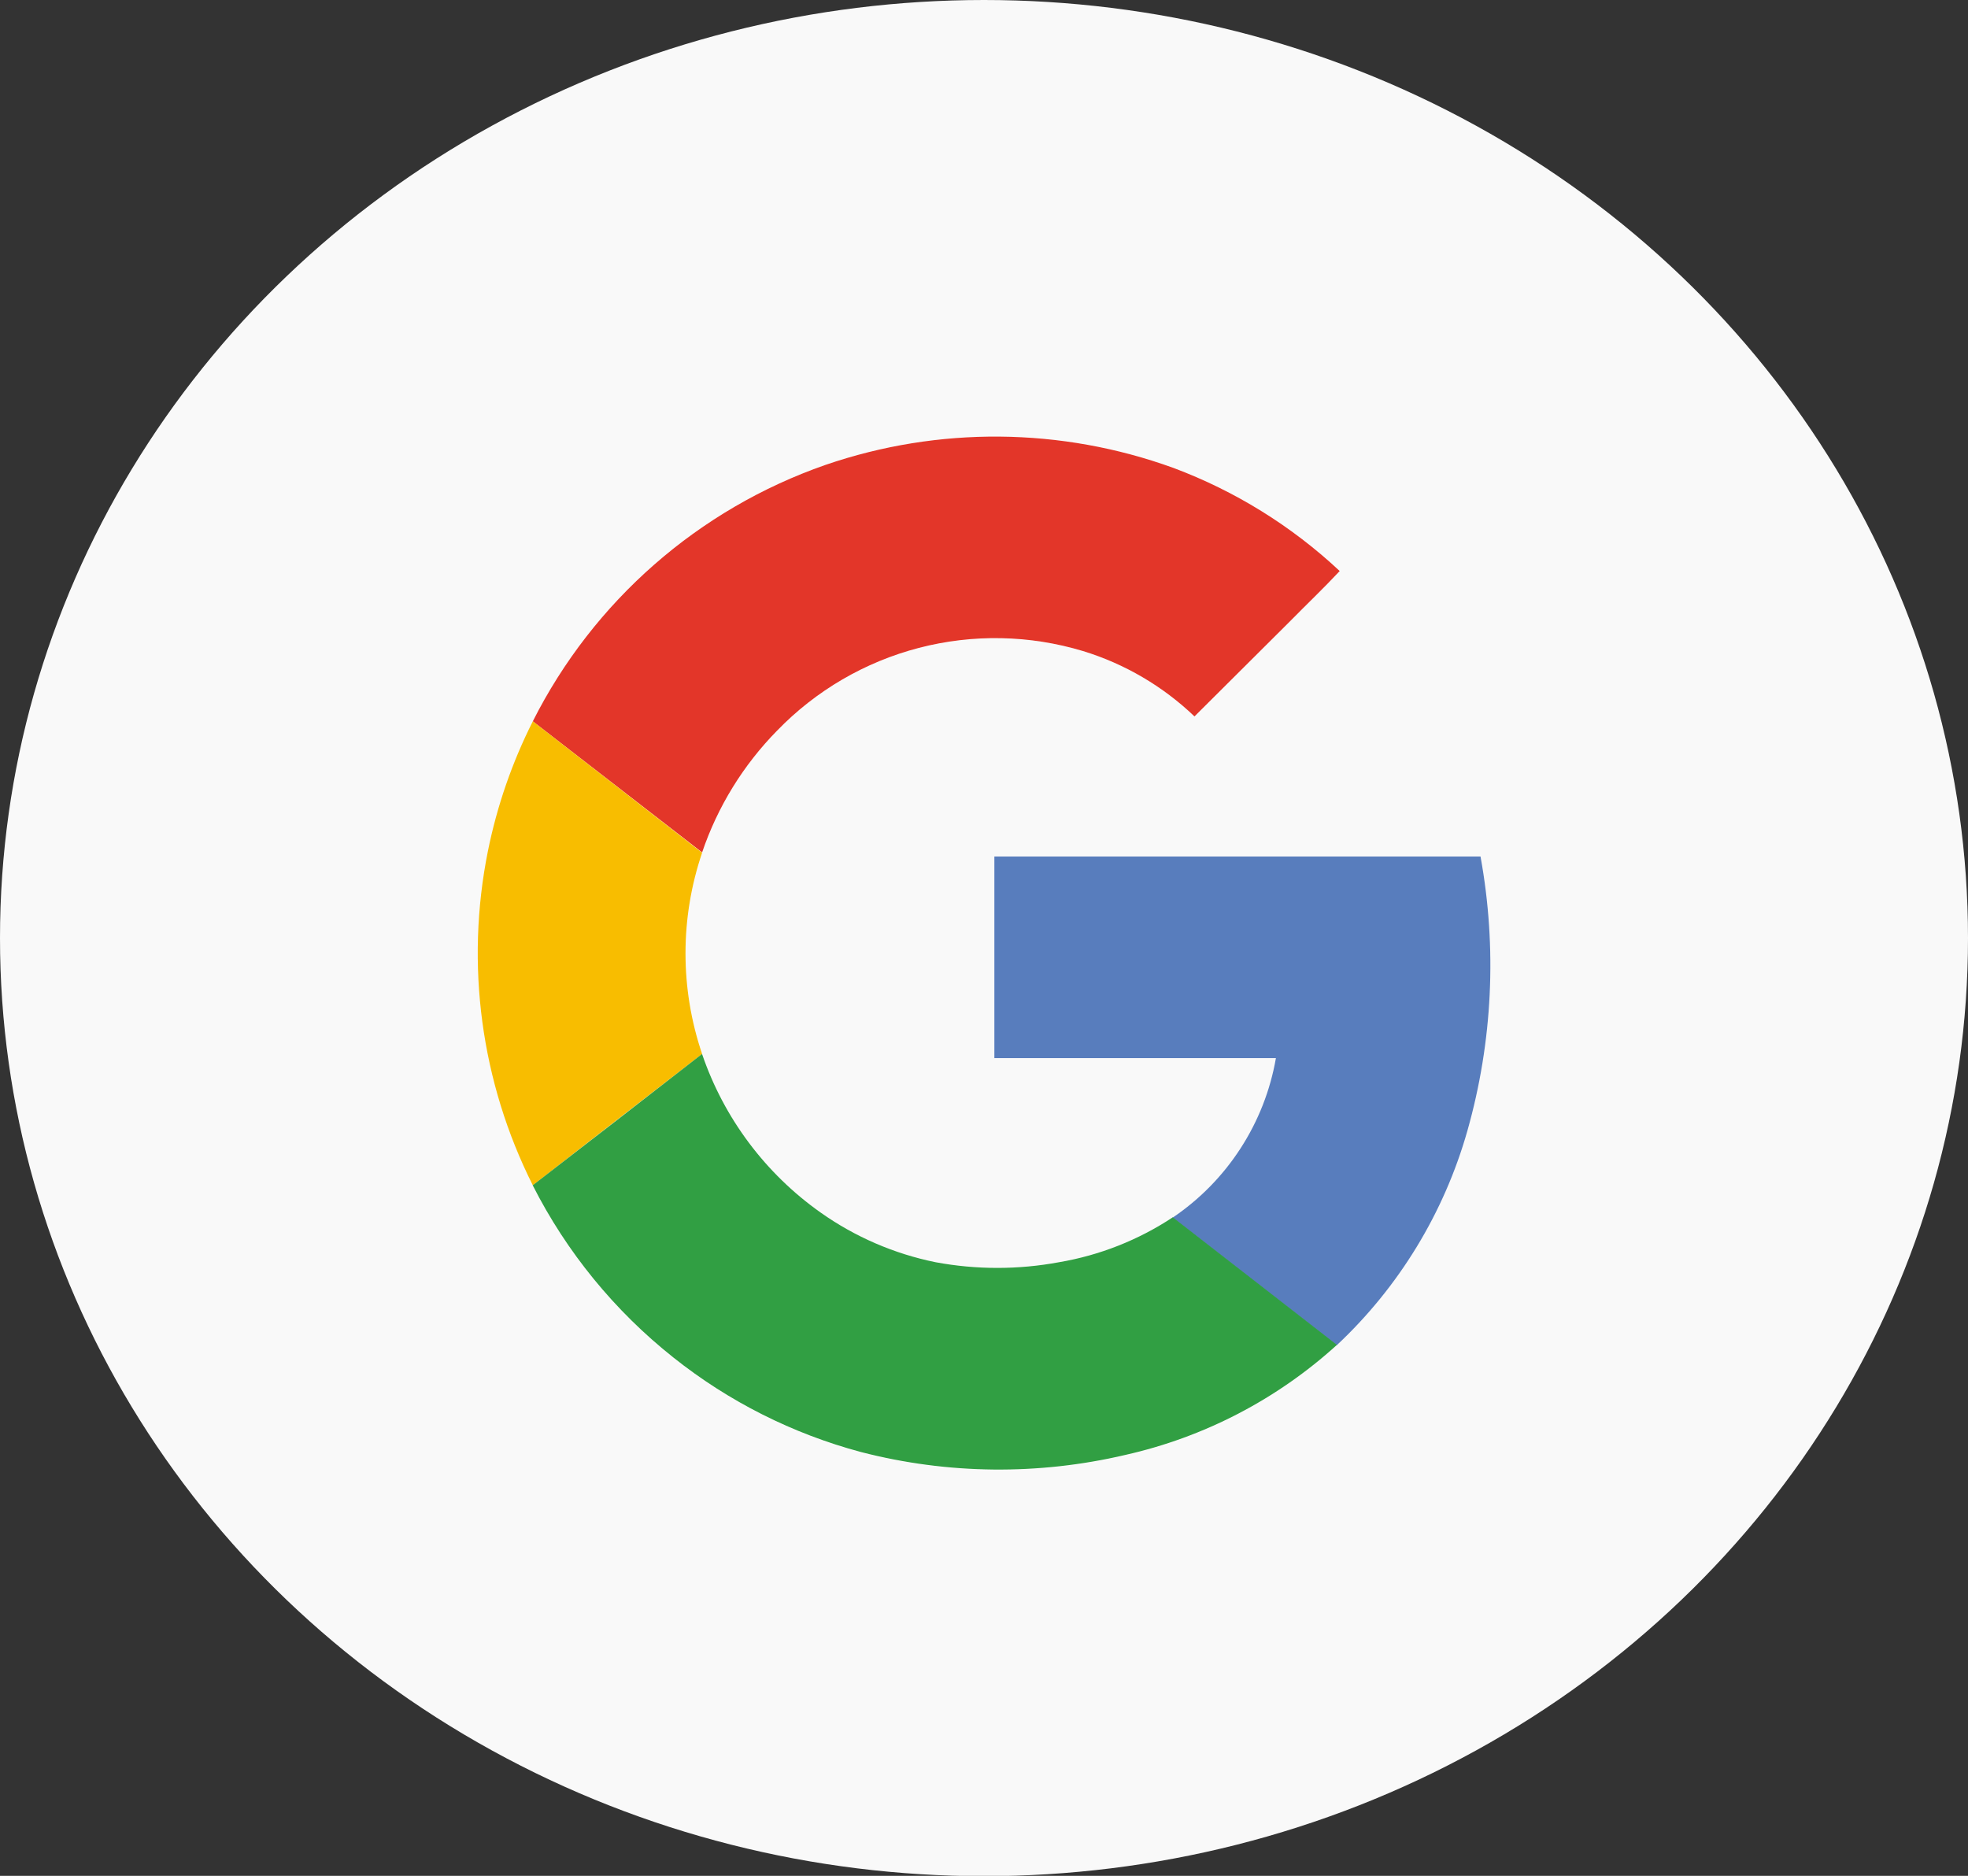 <svg width="64" height="61" viewBox="0 0 64 61" fill="none" xmlns="http://www.w3.org/2000/svg">
<rect x="0" y="0" width="64" height="61" fill="#333333" stroke="none"/>
<ellipse cx="32" cy="30.505" rx="32" ry="30.505" fill="#F9F9F9"/>
<g clip-path="url(#clip0_4_216)">
<path d="M26.844 15.118C23.447 16.297 20.517 18.534 18.485 21.5C16.454 24.467 15.427 28.007 15.555 31.6C15.684 35.194 16.962 38.651 19.201 41.465C21.439 44.278 24.522 46.3 27.994 47.232C30.81 47.959 33.76 47.991 36.59 47.325C39.154 46.749 41.525 45.517 43.47 43.75C45.494 41.854 46.963 39.443 47.72 36.775C48.542 33.873 48.688 30.822 48.147 27.855H32.337V34.413H41.493C41.31 35.459 40.918 36.458 40.34 37.349C39.763 38.239 39.011 39.005 38.131 39.598C37.013 40.338 35.752 40.836 34.431 41.059C33.105 41.306 31.745 41.306 30.419 41.059C29.076 40.782 27.805 40.227 26.688 39.431C24.892 38.16 23.544 36.355 22.836 34.273C22.116 32.151 22.116 29.852 22.836 27.73C23.34 26.243 24.174 24.889 25.274 23.77C26.534 22.465 28.129 21.532 29.883 21.074C31.638 20.616 33.485 20.649 35.222 21.172C36.579 21.588 37.819 22.316 38.845 23.297C39.878 22.27 40.908 21.24 41.937 20.208C42.468 19.652 43.047 19.124 43.571 18.555C42.005 17.099 40.167 15.965 38.163 15.219C34.512 13.894 30.518 13.858 26.844 15.118Z" fill="white"/>
<path d="M26.844 15.118C30.517 13.857 34.512 13.892 38.163 15.217C40.167 15.967 42.005 17.106 43.568 18.569C43.037 19.137 42.476 19.669 41.934 20.221C40.904 21.25 39.874 22.275 38.845 23.297C37.819 22.316 36.579 21.588 35.222 21.172C33.486 20.648 31.639 20.612 29.884 21.068C28.128 21.525 26.533 22.456 25.272 23.759C24.171 24.879 23.337 26.233 22.833 27.72L17.327 23.456C19.298 19.548 22.71 16.558 26.844 15.118Z" fill="#E33629"/>
<path d="M15.866 27.68C16.162 26.213 16.653 24.793 17.327 23.456L22.833 27.73C22.113 29.852 22.113 32.151 22.833 34.273C20.999 35.689 19.163 37.113 17.327 38.544C15.64 35.187 15.126 31.363 15.866 27.68Z" fill="#F8BD00"/>
<path d="M32.337 27.852H48.147C48.688 30.819 48.542 33.87 47.72 36.772C46.963 39.44 45.494 41.852 43.47 43.747C41.693 42.361 39.908 40.985 38.131 39.598C39.012 39.004 39.764 38.238 40.341 37.346C40.919 36.454 41.311 35.455 41.493 34.408H32.337C32.335 32.224 32.337 30.038 32.337 27.852Z" fill="#587DBD"/>
<path d="M17.324 38.544C19.161 37.127 20.996 35.703 22.831 34.273C23.54 36.355 24.89 38.161 26.688 39.431C27.808 40.223 29.082 40.773 30.427 41.046C31.753 41.292 33.113 41.292 34.438 41.046C35.76 40.822 37.02 40.325 38.139 39.585C39.916 40.971 41.701 42.347 43.478 43.734C41.533 45.502 39.162 46.735 36.598 47.312C33.767 47.977 30.818 47.946 28.002 47.219C25.776 46.624 23.696 45.576 21.893 44.14C19.985 42.626 18.426 40.717 17.324 38.544Z" fill="#319F43"/>
</g>
<defs>
<clipPath id="clip0_4_216">
<rect width="34" height="34" fill="white" transform="translate(15 14)"/>
</clipPath>
</defs>
</svg>
